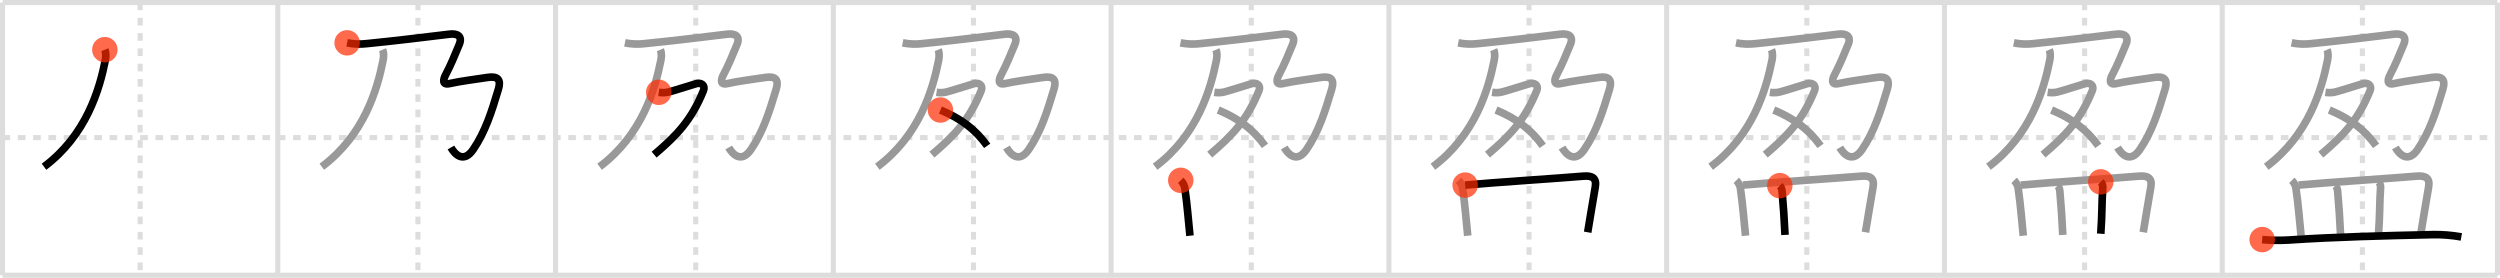 <svg width="981px" height="109px" viewBox="0 0 981 109" xmlns="http://www.w3.org/2000/svg" xmlns:xlink="http://www.w3.org/1999/xlink" xml:space="preserve" version="1.1"  baseProfile="full">
<line x1="1" y1="1" x2="980" y2="1" style="stroke:#ddd;stroke-width:2" />
<line x1="1" y1="1" x2="1" y2="108" style="stroke:#ddd;stroke-width:2" />
<line x1="1" y1="108" x2="980" y2="108" style="stroke:#ddd;stroke-width:2" />
<line x1="980" y1="1" x2="980" y2="108" style="stroke:#ddd;stroke-width:2" />
<line x1="109" y1="1" x2="109" y2="108" style="stroke:#ddd;stroke-width:2" />
<line x1="218" y1="1" x2="218" y2="108" style="stroke:#ddd;stroke-width:2" />
<line x1="327" y1="1" x2="327" y2="108" style="stroke:#ddd;stroke-width:2" />
<line x1="436" y1="1" x2="436" y2="108" style="stroke:#ddd;stroke-width:2" />
<line x1="545" y1="1" x2="545" y2="108" style="stroke:#ddd;stroke-width:2" />
<line x1="654" y1="1" x2="654" y2="108" style="stroke:#ddd;stroke-width:2" />
<line x1="763" y1="1" x2="763" y2="108" style="stroke:#ddd;stroke-width:2" />
<line x1="872" y1="1" x2="872" y2="108" style="stroke:#ddd;stroke-width:2" />
<line x1="1" y1="54" x2="980" y2="54" style="stroke:#ddd;stroke-width:2;stroke-dasharray:3 3" />
<line x1="55" y1="1" x2="55" y2="108" style="stroke:#ddd;stroke-width:2;stroke-dasharray:3 3" />
<line x1="164" y1="1" x2="164" y2="108" style="stroke:#ddd;stroke-width:2;stroke-dasharray:3 3" />
<line x1="273" y1="1" x2="273" y2="108" style="stroke:#ddd;stroke-width:2;stroke-dasharray:3 3" />
<line x1="382" y1="1" x2="382" y2="108" style="stroke:#ddd;stroke-width:2;stroke-dasharray:3 3" />
<line x1="491" y1="1" x2="491" y2="108" style="stroke:#ddd;stroke-width:2;stroke-dasharray:3 3" />
<line x1="600" y1="1" x2="600" y2="108" style="stroke:#ddd;stroke-width:2;stroke-dasharray:3 3" />
<line x1="709" y1="1" x2="709" y2="108" style="stroke:#ddd;stroke-width:2;stroke-dasharray:3 3" />
<line x1="818" y1="1" x2="818" y2="108" style="stroke:#ddd;stroke-width:2;stroke-dasharray:3 3" />
<line x1="927" y1="1" x2="927" y2="108" style="stroke:#ddd;stroke-width:2;stroke-dasharray:3 3" />
<path d="M41.14,19.5c0.41,0.96,0.51,2.46,0.21,4.02c-2.28,11.55-7.47,29.5-24.08,41.91" style="fill:none;stroke:black;stroke-width:3" />
<circle cx="41.14" cy="19.5" r="5" stroke-width="0" fill="#FF2A00" opacity="0.7" />
<path d="M150.14,19.5c0.41,0.96,0.51,2.46,0.21,4.02c-2.28,11.55-7.47,29.5-24.08,41.91" style="fill:none;stroke:#999;stroke-width:3" />
<path d="M136.21,16.81c2.6,0.52,5.2,0.62,7.79,0.3c9.97-0.99,21.51-2.36,32.37-3.7c3.03-0.37,5.23,0.71,3.83,4.06c-1.88,4.51-3.13,7.65-5.35,11.91c-0.86,1.65-1.54,4.13,1.6,3.41c4.03-0.93,10.51-1.73,14.89-2.41c3.96-0.61,5.35,0.84,4.25,4.54c-2.67,8.94-5.17,16.81-9.91,23.75c-3.73,5.46-7.15,1.99-8.74-0.79" style="fill:none;stroke:black;stroke-width:3" />
<circle cx="136.21" cy="16.81" r="5" stroke-width="0" fill="#FF2A00" opacity="0.7" />
<path d="M259.14,19.5c0.41,0.96,0.51,2.46,0.21,4.02c-2.28,11.55-7.47,29.5-24.08,41.91" style="fill:none;stroke:#999;stroke-width:3" />
<path d="M245.21,16.81c2.6,0.52,5.2,0.62,7.79,0.3c9.97-0.99,21.51-2.36,32.37-3.7c3.03-0.37,5.23,0.71,3.83,4.06c-1.88,4.51-3.13,7.65-5.35,11.91c-0.86,1.65-1.54,4.13,1.6,3.41c4.03-0.93,10.51-1.73,14.89-2.41c3.96-0.61,5.35,0.84,4.25,4.54c-2.67,8.94-5.17,16.81-9.91,23.75c-3.73,5.46-7.15,1.99-8.74-0.79" style="fill:none;stroke:#999;stroke-width:3" />
<path d="M258.49,36.22c1.26,0.19,2.28,0.21,3.68-0.07c1.14-0.23,7.91-2.39,11.02-3.32c1.92-0.57,3.68,0.63,2.85,2.7C271.32,47.17,265.52,53.2,256.68,60.68" style="fill:none;stroke:black;stroke-width:3" />
<circle cx="258.49" cy="36.22" r="5" stroke-width="0" fill="#FF2A00" opacity="0.7" />
<path d="M368.14,19.5c0.41,0.96,0.51,2.46,0.21,4.02c-2.28,11.55-7.47,29.5-24.08,41.91" style="fill:none;stroke:#999;stroke-width:3" />
<path d="M354.21,16.81c2.6,0.52,5.2,0.62,7.79,0.3c9.97-0.99,21.51-2.36,32.37-3.7c3.03-0.37,5.23,0.71,3.83,4.06c-1.88,4.51-3.13,7.65-5.35,11.91c-0.86,1.65-1.54,4.13,1.6,3.41c4.03-0.93,10.51-1.73,14.89-2.41c3.96-0.61,5.35,0.84,4.25,4.54c-2.67,8.94-5.17,16.81-9.91,23.75c-3.73,5.46-7.15,1.99-8.74-0.79" style="fill:none;stroke:#999;stroke-width:3" />
<path d="M367.49,36.22c1.26,0.19,2.28,0.21,3.68-0.07c1.14-0.23,7.91-2.39,11.02-3.32c1.92-0.57,3.68,0.63,2.85,2.7C380.32,47.17,374.52,53.2,365.68,60.68" style="fill:none;stroke:#999;stroke-width:3" />
<path d="M369.03,43.18C377.0,46.5,382.75,50.75,387.38,57.22" style="fill:none;stroke:black;stroke-width:3" />
<circle cx="369.03" cy="43.18" r="5" stroke-width="0" fill="#FF2A00" opacity="0.7" />
<path d="M477.14,19.5c0.41,0.96,0.51,2.46,0.21,4.02c-2.28,11.55-7.47,29.5-24.08,41.91" style="fill:none;stroke:#999;stroke-width:3" />
<path d="M463.21,16.81c2.6,0.52,5.2,0.62,7.79,0.3c9.97-0.99,21.51-2.36,32.37-3.7c3.03-0.37,5.23,0.71,3.83,4.06c-1.88,4.51-3.13,7.65-5.35,11.91c-0.86,1.65-1.54,4.13,1.6,3.41c4.03-0.93,10.51-1.73,14.89-2.41c3.96-0.61,5.35,0.84,4.25,4.54c-2.67,8.94-5.17,16.81-9.91,23.75c-3.73,5.46-7.15,1.99-8.74-0.79" style="fill:none;stroke:#999;stroke-width:3" />
<path d="M476.49,36.22c1.26,0.19,2.28,0.21,3.68-0.07c1.14-0.23,7.91-2.39,11.02-3.32c1.92-0.57,3.68,0.63,2.85,2.7C489.32,47.17,483.52,53.2,474.68,60.68" style="fill:none;stroke:#999;stroke-width:3" />
<path d="M478.03,43.18C486.0,46.5,491.75,50.75,496.38,57.22" style="fill:none;stroke:#999;stroke-width:3" />
<path d="M463.33,70.76c0.97,0.97,1.48,2.25,1.6,3.1c1.04,7.3,1.28,11.72,2.01,18.64" style="fill:none;stroke:black;stroke-width:3" />
<circle cx="463.33" cy="70.76" r="5" stroke-width="0" fill="#FF2A00" opacity="0.7" />
<path d="M586.14,19.5c0.41,0.96,0.51,2.46,0.21,4.02c-2.28,11.55-7.47,29.5-24.08,41.91" style="fill:none;stroke:#999;stroke-width:3" />
<path d="M572.21,16.81c2.6,0.52,5.2,0.62,7.79,0.3c9.97-0.99,21.51-2.36,32.37-3.7c3.03-0.37,5.23,0.71,3.83,4.06c-1.88,4.51-3.13,7.65-5.35,11.91c-0.86,1.65-1.54,4.13,1.6,3.41c4.03-0.93,10.51-1.73,14.89-2.41c3.96-0.61,5.35,0.84,4.25,4.54c-2.67,8.94-5.17,16.81-9.91,23.75c-3.73,5.46-7.15,1.99-8.74-0.79" style="fill:none;stroke:#999;stroke-width:3" />
<path d="M585.49,36.22c1.26,0.19,2.28,0.21,3.68-0.07c1.14-0.23,7.91-2.39,11.02-3.32c1.92-0.57,3.68,0.63,2.85,2.7C598.32,47.17,592.52,53.2,583.68,60.68" style="fill:none;stroke:#999;stroke-width:3" />
<path d="M587.03,43.18C595.0,46.5,600.75,50.75,605.38,57.22" style="fill:none;stroke:#999;stroke-width:3" />
<path d="M572.33,70.76c0.97,0.97,1.48,2.25,1.6,3.1c1.04,7.3,1.28,11.72,2.01,18.64" style="fill:none;stroke:#999;stroke-width:3" />
<path d="M574.93,72.63c11.43-1.05,37.13-2.71,46.33-3.5c3.38-0.29,5.41,0.6,4.71,4.37c-0.93,5.05-2.12,12.86-2.96,17.64" style="fill:none;stroke:black;stroke-width:3" />
<circle cx="574.93" cy="72.63" r="5" stroke-width="0" fill="#FF2A00" opacity="0.7" />
<path d="M695.14,19.5c0.41,0.96,0.51,2.46,0.21,4.02c-2.28,11.55-7.47,29.5-24.08,41.91" style="fill:none;stroke:#999;stroke-width:3" />
<path d="M681.21,16.81c2.6,0.52,5.2,0.62,7.79,0.3c9.97-0.99,21.51-2.36,32.37-3.7c3.03-0.37,5.23,0.71,3.83,4.06c-1.88,4.51-3.13,7.65-5.35,11.91c-0.86,1.65-1.54,4.13,1.6,3.41c4.03-0.93,10.51-1.73,14.89-2.41c3.96-0.61,5.35,0.84,4.25,4.54c-2.67,8.94-5.17,16.81-9.91,23.75c-3.73,5.46-7.15,1.99-8.74-0.79" style="fill:none;stroke:#999;stroke-width:3" />
<path d="M694.49,36.22c1.26,0.19,2.28,0.21,3.68-0.07c1.14-0.23,7.91-2.39,11.02-3.32c1.92-0.57,3.68,0.63,2.85,2.7C707.32,47.17,701.52,53.2,692.68,60.68" style="fill:none;stroke:#999;stroke-width:3" />
<path d="M696.03,43.18C704.0,46.5,709.75,50.75,714.38,57.22" style="fill:none;stroke:#999;stroke-width:3" />
<path d="M681.33,70.76c0.97,0.97,1.48,2.25,1.6,3.1c1.04,7.3,1.28,11.72,2.01,18.64" style="fill:none;stroke:#999;stroke-width:3" />
<path d="M683.93,72.63c11.43-1.05,37.13-2.71,46.33-3.5c3.38-0.29,5.41,0.6,4.71,4.37c-0.93,5.05-2.12,12.86-2.96,17.64" style="fill:none;stroke:#999;stroke-width:3" />
<path d="M698.39,72.85c0.57,0.57,0.83,1.42,0.9,2.23c0.63,7.24,0.75,9.61,1.15,17.1" style="fill:none;stroke:black;stroke-width:3" />
<circle cx="698.39" cy="72.85" r="5" stroke-width="0" fill="#FF2A00" opacity="0.7" />
<path d="M804.14,19.5c0.41,0.96,0.51,2.46,0.21,4.02c-2.28,11.55-7.47,29.5-24.08,41.91" style="fill:none;stroke:#999;stroke-width:3" />
<path d="M790.21,16.81c2.6,0.52,5.2,0.62,7.79,0.3c9.97-0.99,21.51-2.36,32.37-3.7c3.03-0.37,5.23,0.71,3.83,4.06c-1.88,4.51-3.13,7.65-5.35,11.91c-0.86,1.65-1.54,4.13,1.6,3.41c4.03-0.93,10.51-1.73,14.89-2.41c3.96-0.61,5.35,0.84,4.25,4.54c-2.67,8.94-5.17,16.81-9.91,23.75c-3.73,5.46-7.15,1.99-8.74-0.79" style="fill:none;stroke:#999;stroke-width:3" />
<path d="M803.49,36.22c1.26,0.19,2.28,0.21,3.68-0.07c1.14-0.23,7.91-2.39,11.02-3.32c1.92-0.57,3.68,0.63,2.85,2.7C816.32,47.17,810.52,53.2,801.68,60.68" style="fill:none;stroke:#999;stroke-width:3" />
<path d="M805.03,43.18C813.0,46.5,818.75,50.75,823.38,57.22" style="fill:none;stroke:#999;stroke-width:3" />
<path d="M790.33,70.76c0.97,0.97,1.48,2.25,1.6,3.1c1.04,7.3,1.28,11.72,2.01,18.64" style="fill:none;stroke:#999;stroke-width:3" />
<path d="M792.93,72.63c11.43-1.05,37.13-2.71,46.33-3.5c3.38-0.29,5.41,0.6,4.71,4.37c-0.93,5.05-2.12,12.86-2.96,17.64" style="fill:none;stroke:#999;stroke-width:3" />
<path d="M807.39,72.85c0.57,0.57,0.83,1.42,0.9,2.23c0.63,7.24,0.75,9.61,1.15,17.1" style="fill:none;stroke:#999;stroke-width:3" />
<path d="M824.33,71.36c0.84,0.84,0.85,1.82,0.79,2.66c-0.4,5.36-0.22,10.24-0.78,17.7" style="fill:none;stroke:black;stroke-width:3" />
<circle cx="824.33" cy="71.36" r="5" stroke-width="0" fill="#FF2A00" opacity="0.7" />
<path d="M913.14,19.5c0.41,0.96,0.51,2.46,0.21,4.02c-2.28,11.55-7.47,29.5-24.08,41.91" style="fill:none;stroke:#999;stroke-width:3" />
<path d="M899.21,16.81c2.6,0.52,5.2,0.62,7.79,0.3c9.97-0.99,21.51-2.36,32.37-3.7c3.03-0.37,5.23,0.71,3.83,4.06c-1.88,4.51-3.13,7.65-5.35,11.91c-0.86,1.65-1.54,4.13,1.6,3.41c4.03-0.93,10.51-1.73,14.89-2.41c3.96-0.61,5.35,0.84,4.25,4.54c-2.67,8.94-5.17,16.81-9.91,23.75c-3.73,5.46-7.15,1.99-8.74-0.79" style="fill:none;stroke:#999;stroke-width:3" />
<path d="M912.49,36.22c1.26,0.19,2.28,0.21,3.68-0.07c1.14-0.23,7.91-2.39,11.02-3.32c1.92-0.57,3.68,0.63,2.85,2.7C925.32,47.17,919.52,53.2,910.68,60.68" style="fill:none;stroke:#999;stroke-width:3" />
<path d="M914.03,43.18C922.0,46.5,927.75,50.75,932.38,57.22" style="fill:none;stroke:#999;stroke-width:3" />
<path d="M899.33,70.76c0.97,0.97,1.48,2.25,1.6,3.1c1.04,7.3,1.28,11.72,2.01,18.64" style="fill:none;stroke:#999;stroke-width:3" />
<path d="M901.93,72.63c11.43-1.05,37.13-2.71,46.33-3.5c3.38-0.29,5.41,0.6,4.71,4.37c-0.93,5.05-2.12,12.86-2.96,17.64" style="fill:none;stroke:#999;stroke-width:3" />
<path d="M916.39,72.85c0.57,0.57,0.83,1.42,0.9,2.23c0.63,7.24,0.75,9.61,1.15,17.1" style="fill:none;stroke:#999;stroke-width:3" />
<path d="M933.33,71.36c0.84,0.84,0.85,1.82,0.79,2.66c-0.4,5.36-0.22,10.24-0.78,17.7" style="fill:none;stroke:#999;stroke-width:3" />
<path d="M887.67,94.02c3.46,0.32,6.92,0.37,10.37,0.17c18.03-1.23,38.15-1.71,56.53-2.12c3.77-0.08,7.52,0.24,11.26,0.89" style="fill:none;stroke:black;stroke-width:3" />
<circle cx="887.67" cy="94.02" r="5" stroke-width="0" fill="#FF2A00" opacity="0.7" />
</svg>